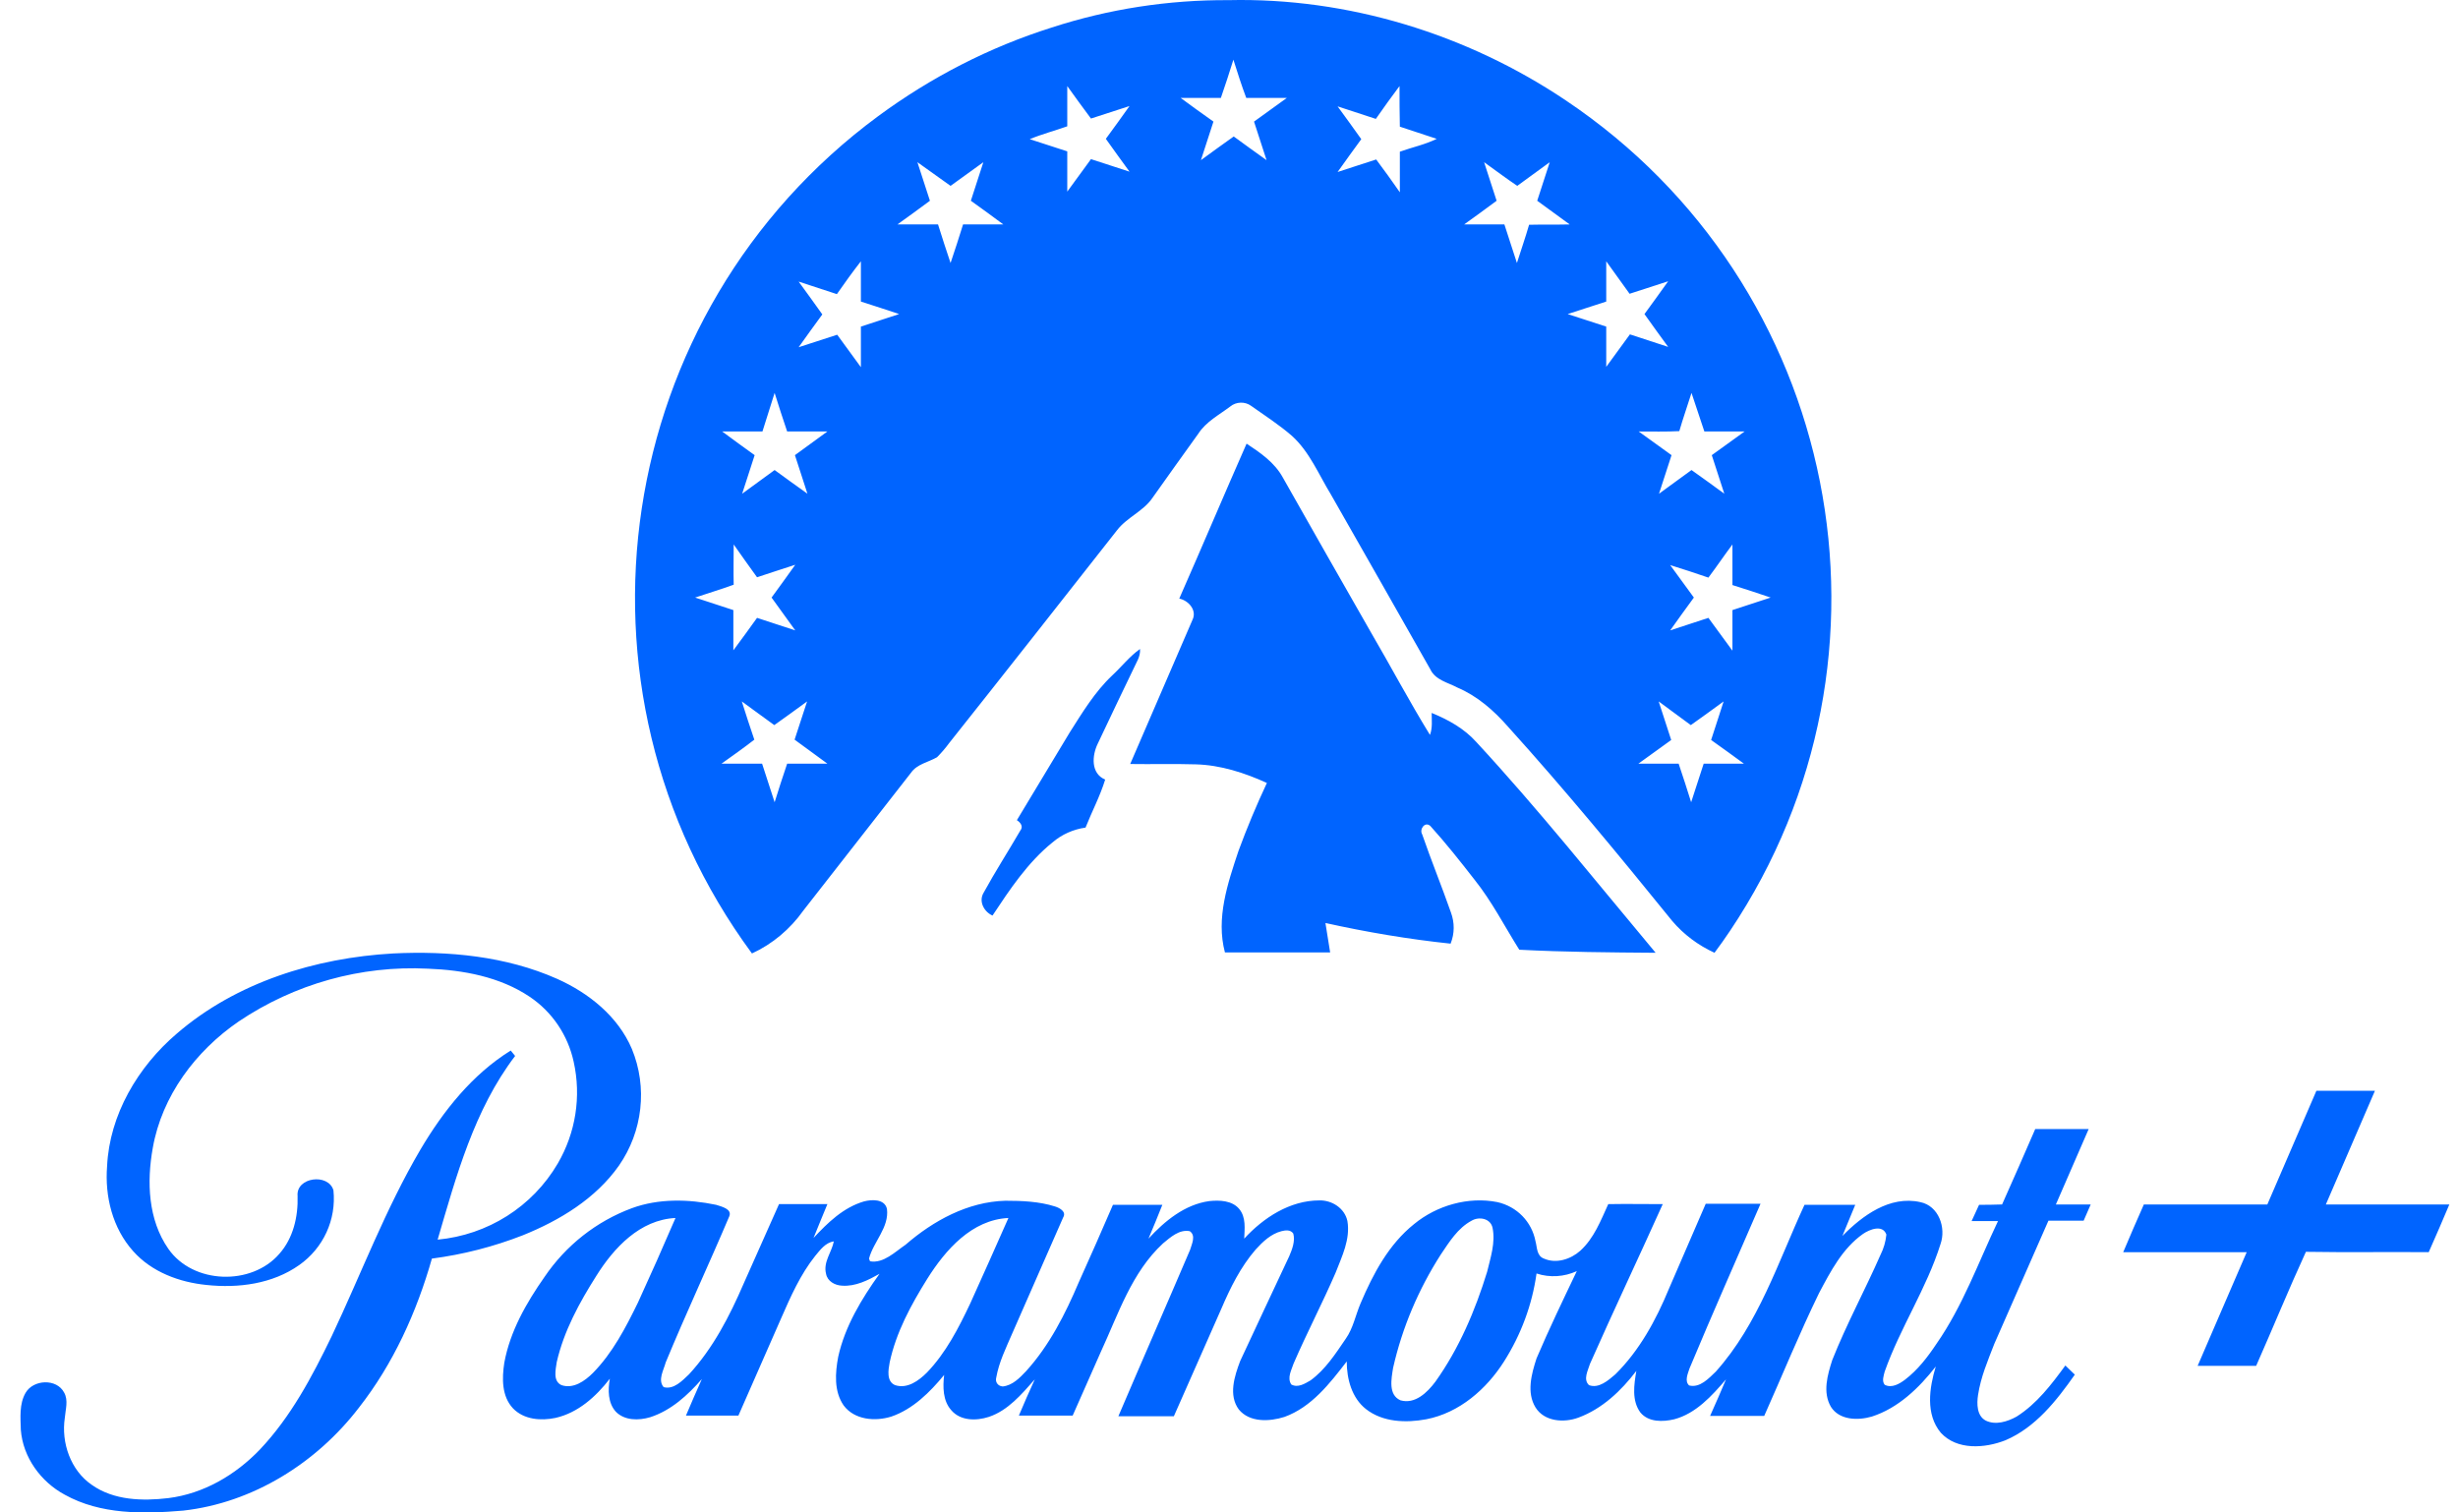 <svg width="104" height="64" viewBox="0 0 104 64" fill="none" xmlns="http://www.w3.org/2000/svg">
<path d="M44.499 1.165C46.918 0.378 49.438 -0.008 51.986 0.006C57.025 -0.109 62.063 1.437 66.243 4.243C77.867 12.031 80.988 27.763 73.201 39.386C72.986 39.702 72.771 40.016 72.542 40.317C71.855 40.002 71.239 39.544 70.753 38.971C68.491 36.18 66.215 33.417 63.81 30.755C63.209 30.067 62.507 29.452 61.663 29.094C61.262 28.879 60.732 28.779 60.517 28.321C59.115 25.845 57.712 23.382 56.309 20.92C55.794 20.076 55.407 19.116 54.663 18.444C54.119 17.971 53.517 17.585 52.931 17.17C52.673 16.983 52.301 16.998 52.057 17.198C51.585 17.556 51.027 17.842 50.697 18.358C50.053 19.26 49.409 20.147 48.765 21.063C48.378 21.636 47.677 21.894 47.262 22.438C44.9 25.444 42.538 28.45 40.161 31.442C40.004 31.656 39.832 31.857 39.646 32.043C39.274 32.258 38.802 32.329 38.544 32.701C37.026 34.648 35.509 36.581 33.992 38.528C33.433 39.315 32.689 39.945 31.816 40.346C23.513 29.08 25.904 13.219 37.155 4.916C39.389 3.27 41.865 1.996 44.499 1.165ZM52.186 2.525C52.014 3.069 51.843 3.613 51.656 4.143H49.953C50.411 4.487 50.883 4.816 51.342 5.145C51.17 5.689 50.984 6.233 50.812 6.777C51.27 6.448 51.728 6.104 52.2 5.775C52.658 6.104 53.117 6.448 53.589 6.777C53.417 6.233 53.231 5.689 53.059 5.145C53.517 4.816 53.99 4.472 54.448 4.143H52.73C52.53 3.613 52.358 3.069 52.186 2.525ZM45.157 3.642C45.157 4.215 45.157 4.787 45.157 5.345C44.628 5.532 44.084 5.675 43.569 5.889C44.098 6.061 44.628 6.233 45.157 6.405C45.157 6.977 45.157 7.55 45.157 8.108L46.16 6.734C46.703 6.906 47.247 7.092 47.791 7.264C47.462 6.806 47.119 6.347 46.789 5.875C47.119 5.417 47.462 4.959 47.791 4.487L46.16 5.016C45.816 4.558 45.487 4.1 45.157 3.642ZM59.215 3.642C58.871 4.1 58.542 4.558 58.213 5.031L56.595 4.501C56.924 4.959 57.268 5.417 57.597 5.889C57.268 6.347 56.924 6.806 56.595 7.278C57.139 7.106 57.683 6.92 58.227 6.748C58.571 7.206 58.9 7.664 59.229 8.137C59.229 7.564 59.229 6.992 59.229 6.419C59.744 6.233 60.303 6.118 60.789 5.875C60.274 5.703 59.744 5.532 59.229 5.36C59.215 4.773 59.215 4.2 59.215 3.642ZM38.816 6.863C38.988 7.407 39.174 7.951 39.346 8.495C38.887 8.838 38.429 9.168 37.971 9.497C38.544 9.497 39.117 9.497 39.689 9.497C39.861 10.041 40.033 10.585 40.219 11.129C40.405 10.585 40.577 10.041 40.748 9.497C41.321 9.497 41.879 9.497 42.452 9.497C41.994 9.153 41.536 8.824 41.078 8.495C41.249 7.951 41.435 7.407 41.607 6.863C41.149 7.192 40.677 7.536 40.219 7.865L38.816 6.863ZM62.794 6.863C62.965 7.407 63.151 7.951 63.323 8.495C62.865 8.838 62.407 9.168 61.949 9.497C62.522 9.497 63.08 9.497 63.652 9.497C63.824 10.041 64.01 10.585 64.182 11.129C64.354 10.585 64.54 10.055 64.697 9.511C65.27 9.497 65.843 9.511 66.415 9.497C65.957 9.168 65.499 8.824 65.041 8.495C65.213 7.951 65.399 7.407 65.571 6.863C65.113 7.192 64.654 7.536 64.196 7.865C63.71 7.536 63.252 7.192 62.794 6.863ZM35.409 12.446L33.791 11.916C34.12 12.374 34.464 12.832 34.793 13.305C34.464 13.763 34.12 14.221 33.791 14.693L35.423 14.164C35.752 14.622 36.096 15.08 36.425 15.538V13.82L38.043 13.29C37.499 13.104 36.955 12.932 36.425 12.761C36.425 12.188 36.425 11.63 36.425 11.057C36.067 11.515 35.738 11.973 35.409 12.446ZM67.961 11.057C67.961 11.63 67.961 12.188 67.961 12.761C67.417 12.932 66.873 13.118 66.329 13.29C66.873 13.462 67.417 13.648 67.961 13.82C67.961 14.393 67.961 14.951 67.961 15.523C68.29 15.065 68.634 14.607 68.963 14.149L70.581 14.679C70.252 14.221 69.908 13.763 69.579 13.29C69.908 12.832 70.252 12.374 70.581 11.902L68.949 12.431C68.62 11.973 68.29 11.515 67.961 11.057ZM71.569 16.626C71.397 17.17 71.211 17.699 71.053 18.243C70.481 18.272 69.908 18.258 69.335 18.258L70.724 19.26C70.552 19.804 70.366 20.348 70.194 20.892C70.653 20.562 71.111 20.219 71.569 19.89C72.041 20.219 72.499 20.562 72.957 20.892C72.785 20.348 72.599 19.804 72.427 19.26C72.886 18.93 73.358 18.587 73.816 18.258H72.113C71.927 17.714 71.755 17.17 71.569 16.626ZM32.26 18.258H30.556C31.014 18.601 31.472 18.93 31.93 19.26C31.759 19.804 31.573 20.348 31.401 20.892C31.859 20.562 32.317 20.219 32.775 19.89C33.233 20.219 33.691 20.562 34.163 20.892C33.992 20.348 33.806 19.804 33.634 19.26C34.092 18.93 34.55 18.587 35.008 18.258C34.435 18.258 33.877 18.258 33.305 18.258C33.118 17.714 32.947 17.17 32.775 16.626C32.603 17.17 32.431 17.714 32.26 18.258ZM72.284 24.442C71.755 24.256 71.211 24.084 70.667 23.912L71.669 25.286C71.34 25.744 70.996 26.202 70.667 26.675C71.211 26.503 71.74 26.317 72.284 26.145C72.628 26.603 72.957 27.076 73.301 27.534V25.816C73.845 25.644 74.374 25.458 74.918 25.286C74.374 25.1 73.845 24.928 73.301 24.757C73.301 24.184 73.301 23.611 73.301 23.039C72.957 23.497 72.628 23.984 72.284 24.442ZM31.043 23.039C31.043 23.611 31.029 24.17 31.043 24.742C30.499 24.943 29.955 25.1 29.411 25.286C29.955 25.458 30.485 25.644 31.029 25.816C31.029 26.389 31.029 26.961 31.029 27.519C31.372 27.061 31.701 26.603 32.031 26.145L33.648 26.675C33.319 26.217 32.975 25.744 32.646 25.286C32.975 24.828 33.319 24.37 33.648 23.898C33.104 24.07 32.56 24.256 32.031 24.427C31.701 23.969 31.372 23.511 31.043 23.039ZM31.386 29.681C31.558 30.225 31.73 30.755 31.916 31.299C31.458 31.656 30.986 31.986 30.527 32.315H32.245C32.417 32.859 32.603 33.403 32.775 33.947C32.947 33.403 33.118 32.859 33.305 32.315H35.008C34.55 31.971 34.078 31.642 33.62 31.299C33.791 30.755 33.977 30.225 34.149 29.681C33.691 30.01 33.233 30.354 32.761 30.683C32.317 30.354 31.845 30.024 31.386 29.681ZM70.18 29.681C70.352 30.225 70.538 30.769 70.71 31.313C70.252 31.642 69.779 31.986 69.321 32.315H71.025C71.211 32.859 71.382 33.403 71.554 33.947C71.726 33.403 71.912 32.859 72.084 32.315H73.787C73.329 31.986 72.871 31.642 72.399 31.313C72.571 30.769 72.757 30.225 72.928 29.681C72.471 30.01 72.012 30.354 71.54 30.683C71.096 30.354 70.638 30.024 70.18 29.681ZM49.896 25.329C50.855 23.153 51.785 20.949 52.744 18.773C53.331 19.159 53.932 19.575 54.276 20.204C55.507 22.38 56.753 24.57 57.998 26.746C58.843 28.192 59.63 29.681 60.503 31.098C60.618 30.797 60.575 30.468 60.575 30.168C61.276 30.454 61.949 30.826 62.464 31.399C65.112 34.262 67.546 37.325 70.051 40.317C68.133 40.303 66.201 40.288 64.282 40.188C63.652 39.186 63.123 38.141 62.378 37.211C61.777 36.438 61.176 35.679 60.517 34.949C60.288 34.748 60.045 35.092 60.174 35.307C60.56 36.423 61.004 37.511 61.391 38.614C61.548 39.043 61.548 39.501 61.376 39.931C59.601 39.744 57.826 39.444 56.08 39.057C56.151 39.472 56.209 39.888 56.28 40.303C54.791 40.303 53.317 40.303 51.828 40.303C51.442 38.857 51.943 37.382 52.401 36.008C52.759 35.035 53.16 34.076 53.603 33.131C52.658 32.701 51.642 32.372 50.597 32.344C49.667 32.315 48.736 32.344 47.82 32.329C48.693 30.297 49.581 28.264 50.454 26.231C50.654 25.83 50.297 25.415 49.896 25.329ZM47.061 28.579C47.462 28.206 47.791 27.777 48.235 27.462C48.249 27.62 48.206 27.777 48.149 27.906C47.577 29.094 47.004 30.282 46.446 31.47C46.202 31.971 46.145 32.73 46.761 32.988C46.546 33.689 46.202 34.333 45.93 35.02C45.415 35.092 44.928 35.307 44.528 35.65C43.483 36.495 42.724 37.64 41.994 38.742C41.636 38.585 41.393 38.141 41.622 37.769C42.108 36.881 42.652 36.037 43.168 35.149C43.311 34.977 43.182 34.806 43.025 34.706C43.769 33.474 44.513 32.243 45.258 30.998C45.787 30.168 46.317 29.28 47.061 28.579ZM7.48 43.738C10 41.562 13.35 40.532 16.628 40.346C18.975 40.231 21.409 40.46 23.57 41.419C24.916 42.02 26.147 43.008 26.734 44.383C27.407 46.014 27.192 47.875 26.19 49.321C25.202 50.724 23.685 51.64 22.125 52.27C20.879 52.757 19.591 53.086 18.274 53.258C17.63 55.52 16.642 57.71 15.182 59.571C13.392 61.904 10.701 63.593 7.752 63.922C6.063 64.066 4.259 64.094 2.742 63.25C1.726 62.706 0.967 61.661 0.881 60.501C0.867 59.986 0.81 59.413 1.081 58.941C1.411 58.368 2.398 58.325 2.713 58.926C2.9 59.256 2.771 59.642 2.742 60C2.585 61.045 2.985 62.219 3.887 62.834C4.818 63.493 6.034 63.522 7.122 63.393C8.611 63.207 9.957 62.419 10.988 61.346C12.305 59.957 13.206 58.254 14.037 56.536C15.282 53.902 16.313 51.154 17.787 48.648C18.761 47.002 19.977 45.47 21.609 44.454L21.795 44.683C20.063 46.959 19.305 49.765 18.517 52.456C20.636 52.256 22.525 51.068 23.599 49.235C24.358 47.933 24.601 46.401 24.272 44.926C24.029 43.81 23.37 42.822 22.411 42.178C21.151 41.333 19.605 41.047 18.102 40.99C15.268 40.847 12.462 41.634 10.1 43.223C8.282 44.468 6.85 46.372 6.464 48.577C6.206 50.008 6.264 51.612 7.122 52.843C8.167 54.346 10.644 54.417 11.818 53.057C12.405 52.399 12.619 51.483 12.591 50.609C12.519 49.808 13.893 49.636 14.108 50.366C14.237 51.612 13.679 52.814 12.662 53.53C11.531 54.331 10.086 54.517 8.74 54.374C7.595 54.26 6.421 53.83 5.634 52.943C4.76 51.969 4.431 50.624 4.531 49.35C4.632 47.174 5.834 45.141 7.48 43.738ZM98.008 46.158H100.485C99.798 47.761 99.096 49.364 98.409 50.967C100.156 50.967 101.888 50.967 103.634 50.967C103.348 51.64 103.062 52.313 102.761 52.986C101.029 52.971 99.297 53 97.565 52.971C96.835 54.56 96.176 56.178 95.46 57.796H92.984C93.671 56.192 94.372 54.589 95.06 52.986H89.835C90.121 52.313 90.407 51.64 90.708 50.967H95.933C96.62 49.364 97.321 47.761 98.008 46.158ZM84.71 50.967C85.182 49.908 85.655 48.834 86.113 47.775H88.374C87.916 48.834 87.444 49.908 86.986 50.967C87.473 50.967 87.959 50.967 88.46 50.967C88.36 51.196 88.26 51.425 88.16 51.654C87.659 51.654 87.172 51.654 86.671 51.654C85.912 53.387 85.139 55.133 84.381 56.865C84.109 57.567 83.808 58.268 83.693 59.027C83.636 59.399 83.636 59.914 84.023 60.115C84.438 60.315 84.939 60.158 85.325 59.943C86.184 59.399 86.8 58.583 87.387 57.781L87.787 58.168C87.014 59.27 86.127 60.401 84.853 60.945C83.98 61.288 82.806 61.374 82.119 60.63C81.46 59.843 81.632 58.726 81.904 57.824C81.203 58.726 80.315 59.585 79.198 59.943C78.612 60.115 77.824 60.1 77.466 59.528C77.109 58.912 77.323 58.182 77.524 57.552C78.125 56.035 78.912 54.589 79.571 53.086C79.7 52.828 79.785 52.542 79.814 52.241C79.657 51.798 79.098 52.027 78.826 52.213C77.953 52.828 77.452 53.802 76.965 54.718C76.135 56.421 75.419 58.182 74.646 59.914H72.356C72.585 59.399 72.814 58.884 73.029 58.368C72.427 59.07 71.755 59.814 70.839 60.057C70.352 60.172 69.751 60.186 69.407 59.771C69.035 59.27 69.135 58.597 69.235 58.01C68.591 58.855 67.79 59.614 66.787 59.986C66.172 60.215 65.342 60.158 64.969 59.556C64.583 58.926 64.798 58.139 65.012 57.481C65.542 56.235 66.129 55.019 66.716 53.788C66.186 54.031 65.571 54.074 65.012 53.888C64.826 55.219 64.354 56.479 63.638 57.61C62.894 58.783 61.748 59.785 60.346 60.057C59.487 60.215 58.513 60.186 57.798 59.628C57.196 59.156 56.982 58.354 56.982 57.61C56.266 58.54 55.493 59.542 54.348 59.957C53.718 60.158 52.873 60.201 52.415 59.642C51.971 59.041 52.229 58.239 52.472 57.595C53.16 56.106 53.861 54.632 54.548 53.158C54.677 52.857 54.806 52.513 54.72 52.199C54.605 52.027 54.391 52.055 54.219 52.098C53.775 52.213 53.431 52.542 53.131 52.871C52.487 53.616 52.057 54.489 51.671 55.391C50.998 56.908 50.34 58.411 49.667 59.929H47.319C48.321 57.581 49.352 55.233 50.354 52.886C50.425 52.642 50.611 52.284 50.34 52.098C49.896 52.012 49.523 52.356 49.209 52.614C47.877 53.845 47.319 55.605 46.575 57.209C46.174 58.111 45.787 58.998 45.386 59.9H43.11C43.325 59.385 43.554 58.869 43.783 58.368C43.225 58.998 42.652 59.685 41.836 59.957C41.307 60.129 40.634 60.129 40.247 59.671C39.889 59.27 39.889 58.683 39.947 58.182C39.346 58.912 38.63 59.628 37.714 59.943C37.026 60.158 36.153 60.086 35.695 59.471C35.28 58.869 35.337 58.096 35.466 57.409C35.752 56.121 36.454 54.961 37.213 53.902C36.726 54.174 36.196 54.446 35.624 54.403C35.323 54.389 35.008 54.217 34.951 53.902C34.822 53.401 35.194 52.986 35.28 52.528C34.922 52.585 34.708 52.886 34.493 53.143C33.863 53.931 33.448 54.875 33.047 55.792C32.446 57.166 31.845 58.526 31.243 59.9H29.024C29.239 59.385 29.468 58.869 29.697 58.354C29.096 59.041 28.395 59.685 27.507 59.971C27.02 60.115 26.433 60.115 26.061 59.742C25.718 59.37 25.718 58.812 25.803 58.34C25.217 59.098 24.458 59.785 23.499 60C22.883 60.129 22.168 60.072 21.709 59.599C21.223 59.084 21.237 58.325 21.337 57.667C21.581 56.336 22.268 55.133 23.041 54.031C23.943 52.7 25.231 51.683 26.734 51.125C27.865 50.71 29.125 50.738 30.298 50.982C30.513 51.053 30.986 51.154 30.857 51.468C29.983 53.53 29.024 55.577 28.166 57.653C28.08 57.982 27.822 58.397 28.08 58.697C28.509 58.812 28.867 58.425 29.153 58.154C30.17 57.051 30.871 55.691 31.458 54.331C31.959 53.2 32.46 52.07 32.961 50.953H35.008C34.808 51.425 34.622 51.898 34.421 52.385C35.022 51.74 35.681 51.096 36.554 50.839C36.883 50.753 37.427 50.724 37.528 51.154C37.628 51.941 36.955 52.542 36.769 53.258L36.812 53.372C37.384 53.472 37.871 52.971 38.315 52.671C39.489 51.654 40.949 50.853 42.538 50.81C43.239 50.81 43.969 50.839 44.642 51.053C44.828 51.111 45.129 51.268 44.986 51.511C44.27 53.158 43.54 54.789 42.824 56.436C42.566 57.037 42.266 57.638 42.151 58.297C42.108 58.454 42.194 58.612 42.352 58.655C42.38 58.655 42.409 58.669 42.423 58.669C42.838 58.626 43.139 58.311 43.411 58.025C44.399 56.937 45.072 55.605 45.644 54.26C46.131 53.172 46.618 52.084 47.09 50.982C47.791 50.982 48.478 50.982 49.18 50.982C48.994 51.454 48.793 51.941 48.593 52.413C49.28 51.669 50.125 50.967 51.17 50.824C51.599 50.781 52.129 50.796 52.429 51.154C52.73 51.511 52.658 51.998 52.644 52.413C53.46 51.526 54.577 50.796 55.822 50.796C56.352 50.781 56.896 51.125 57.01 51.669C57.139 52.442 56.781 53.158 56.509 53.859C55.951 55.147 55.292 56.407 54.734 57.696C54.648 57.967 54.448 58.297 54.634 58.583C54.906 58.74 55.207 58.554 55.45 58.411C56.08 57.953 56.509 57.28 56.939 56.651C57.254 56.207 57.354 55.648 57.569 55.147C58.098 53.902 58.757 52.657 59.83 51.798C60.789 51.01 62.121 50.624 63.352 50.867C64.182 51.053 64.812 51.697 64.969 52.528C65.041 52.785 65.012 53.143 65.327 53.258C65.843 53.487 66.458 53.286 66.859 52.929C67.446 52.399 67.732 51.64 68.047 50.953C68.82 50.939 69.579 50.953 70.352 50.953C69.335 53.215 68.276 55.448 67.274 57.71C67.188 57.996 66.974 58.368 67.231 58.612C67.646 58.769 68.047 58.411 68.348 58.154C69.364 57.151 70.066 55.863 70.609 54.546C71.125 53.344 71.654 52.141 72.17 50.939C72.943 50.939 73.716 50.939 74.489 50.939C73.487 53.258 72.456 55.577 71.483 57.91C71.411 58.139 71.268 58.44 71.468 58.626C71.927 58.74 72.299 58.325 72.599 58.039C74.403 56.021 75.233 53.401 76.35 50.982C77.066 50.982 77.781 50.982 78.497 50.982C78.311 51.425 78.139 51.855 77.953 52.299C78.798 51.44 79.957 50.581 81.246 50.867C82.033 51.025 82.348 51.955 82.105 52.642C81.518 54.517 80.401 56.178 79.743 58.039C79.7 58.211 79.614 58.44 79.743 58.597C80.043 58.755 80.372 58.554 80.601 58.383C81.145 57.967 81.561 57.423 81.933 56.865C83.049 55.262 83.708 53.415 84.538 51.669H83.421C83.522 51.44 83.636 51.211 83.736 50.982C83.994 50.982 84.352 50.982 84.71 50.967ZM25.231 53.988C24.515 55.119 23.857 56.321 23.556 57.638C23.513 57.953 23.384 58.44 23.756 58.612C24.258 58.783 24.744 58.44 25.088 58.096C25.918 57.252 26.476 56.178 26.992 55.119C27.536 53.931 28.065 52.742 28.581 51.54C27.078 51.612 25.975 52.8 25.231 53.988ZM39.231 54.117C38.544 55.219 37.914 56.379 37.642 57.653C37.585 57.967 37.499 58.454 37.871 58.612C38.386 58.783 38.873 58.425 39.217 58.082C40.018 57.252 40.562 56.192 41.049 55.162C41.593 53.959 42.137 52.742 42.667 51.54C41.121 51.612 40.004 52.886 39.231 54.117ZM62.264 51.654C61.677 51.969 61.319 52.556 60.961 53.086C60.016 54.56 59.329 56.178 58.943 57.882C58.871 58.34 58.728 59.027 59.258 59.256C59.873 59.428 60.389 58.926 60.732 58.468C61.734 57.066 62.421 55.448 62.922 53.816C63.066 53.215 63.28 52.585 63.151 51.955C63.066 51.554 62.579 51.468 62.264 51.654Z" fill="#0064FF"/>
</svg>
